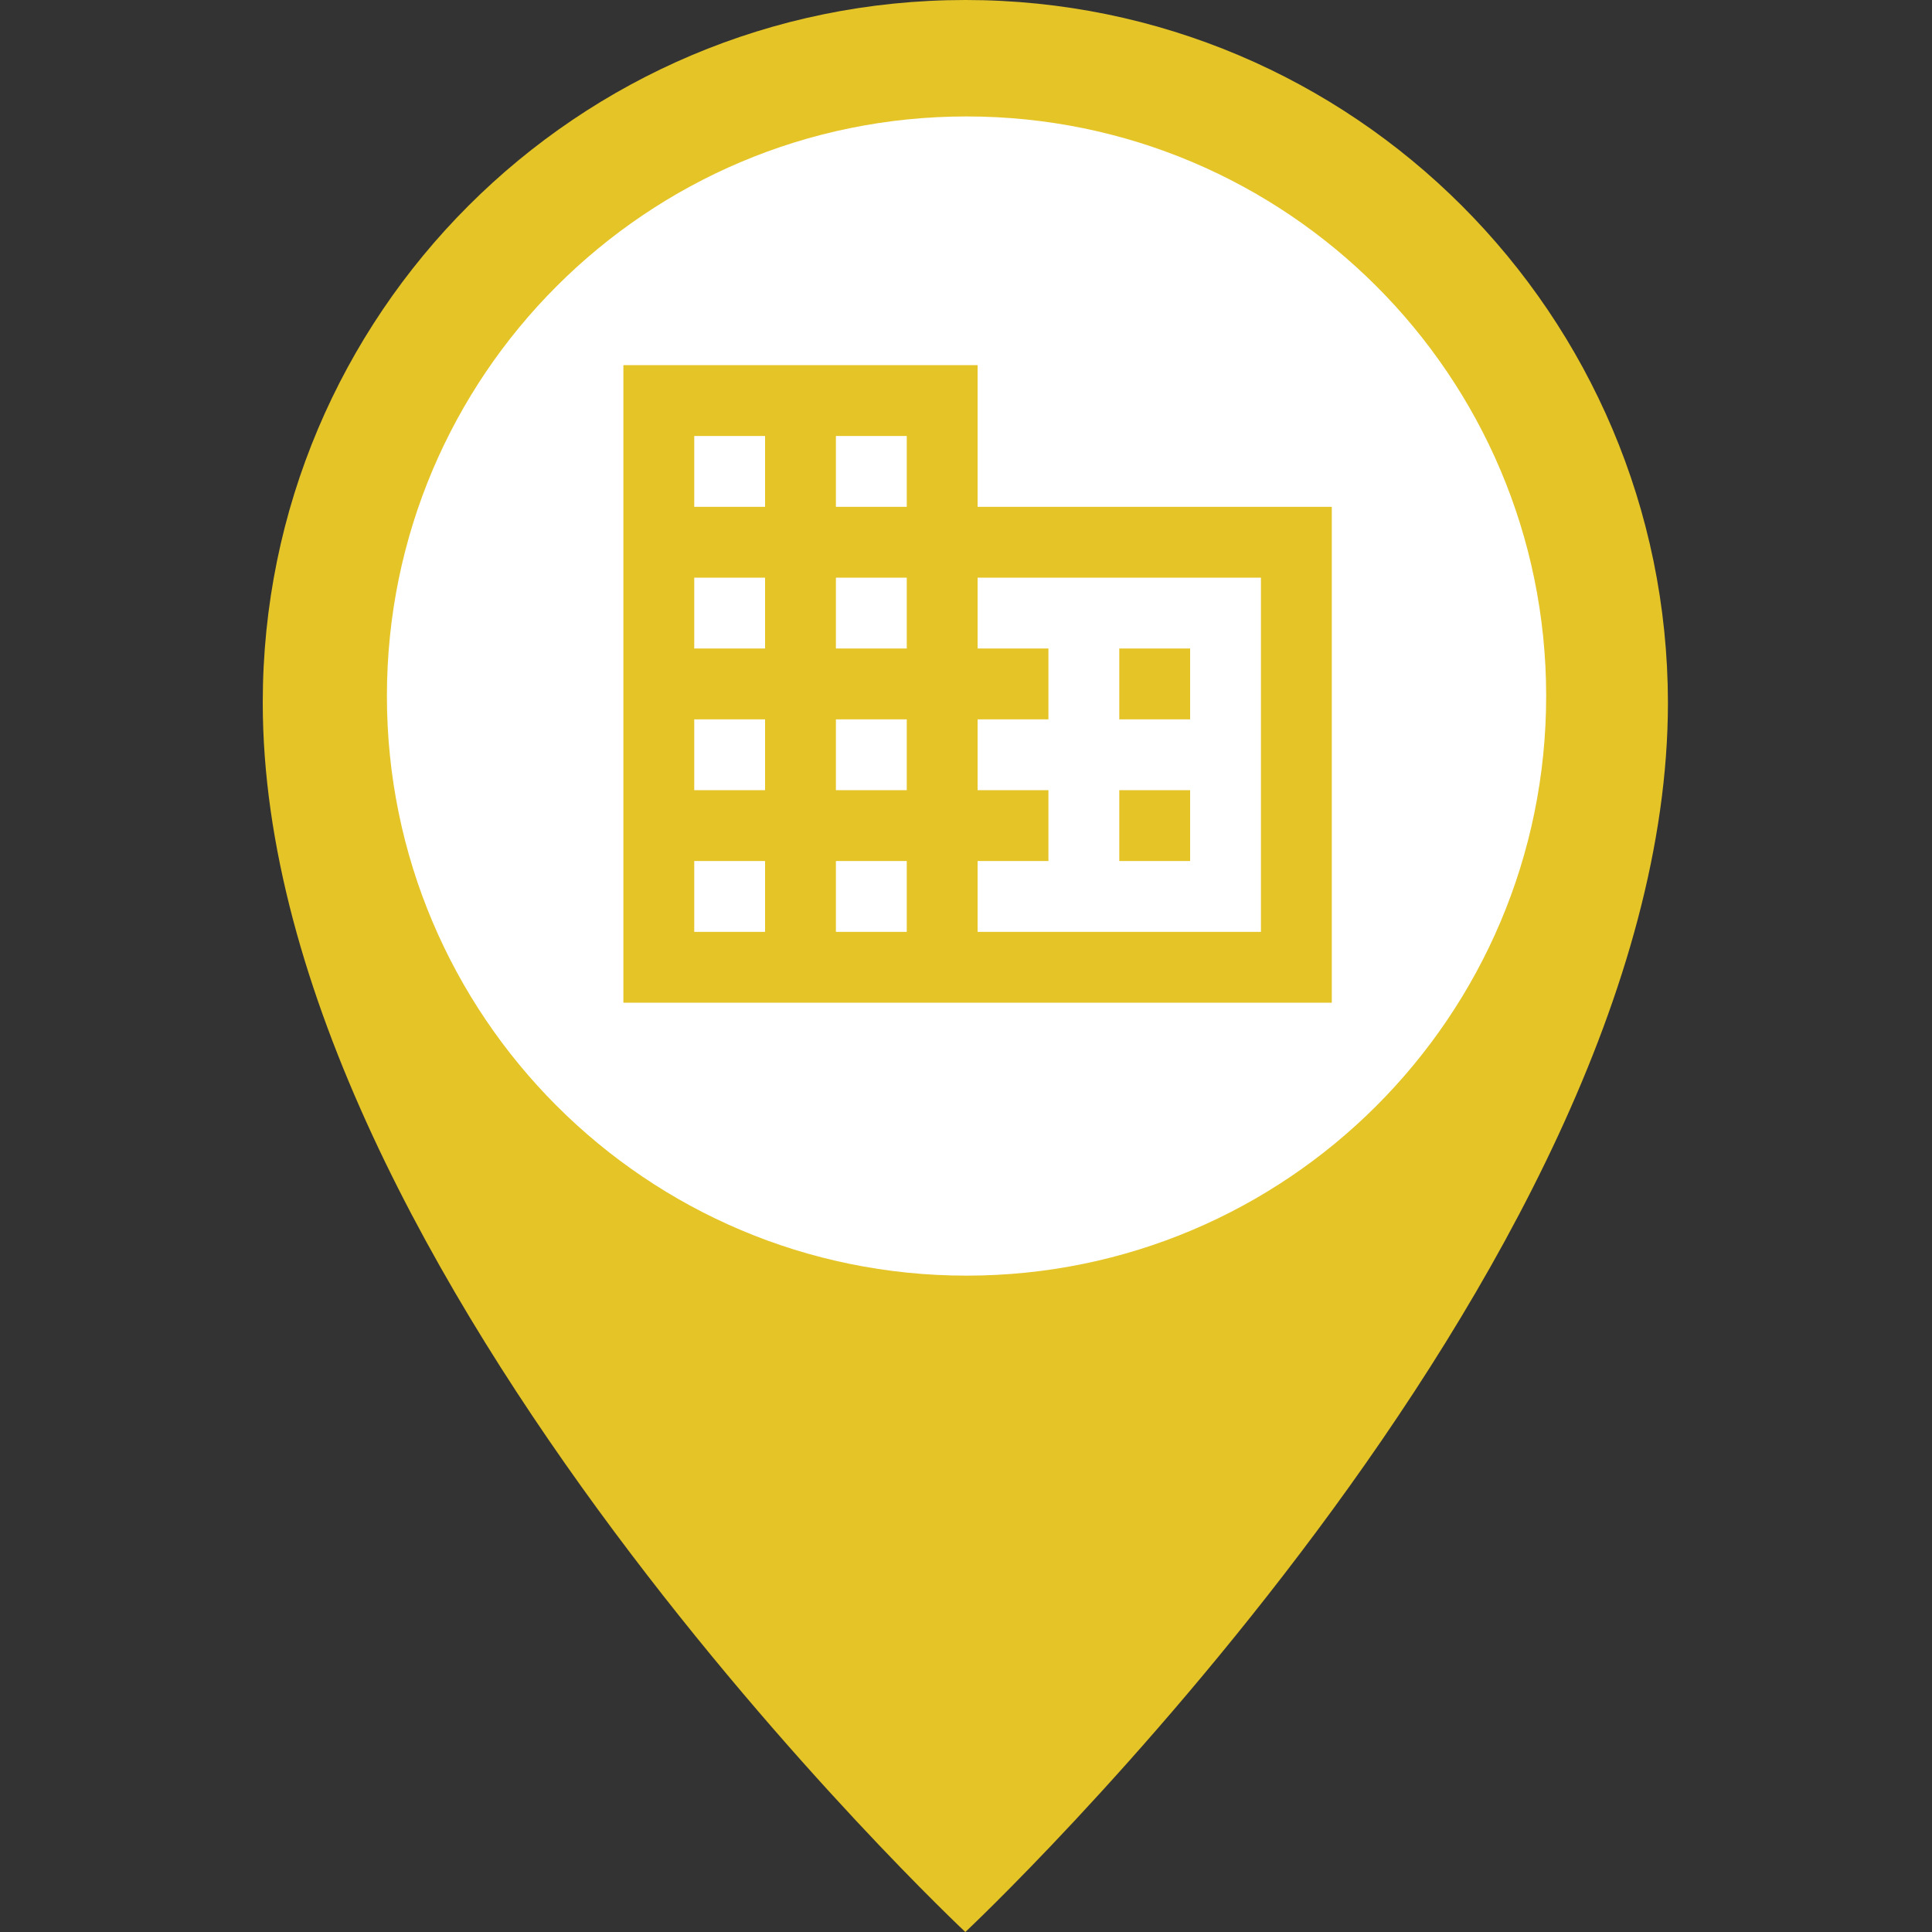 <?xml version="1.0" encoding="UTF-8"?>
<svg width="500px" height="500px" viewBox="0 0 500 500" version="1.1" xmlns="http://www.w3.org/2000/svg" xmlns:xlink="http://www.w3.org/1999/xlink">
    <rect x="0" y="0" width="500" height="500" fill="#333333" stroke="none"/>
    <!-- Generator: Sketch 3.8.3 (29802) - http://www.bohemiancoding.com/sketch -->
    <title>pin-venue</title>
    <desc>Created with Sketch.</desc>
    <defs></defs>
    <g id="Icons" stroke="none" stroke-width="1" fill="none" fill-rule="evenodd">
        <g id="pin-venue">
            <g id="category-pin" transform="translate(68, 0)">
                <path d="M181.83,0 C81.369,0 0,81.36 0,181.83 C0,329.57 181.83,500 181.83,500 C181.83,500 363.66,329.57 363.66,181.83 C363.532,81.36 282.163,0 181.83,0" id="pin" fill="#E5C427"></path>
                <path d="M332.145,180.124 C332.145,262.967 264.983,330.135 182.138,330.135 C99.293,330.135 32.131,262.967 32.131,180.124 C32.131,97.281 99.293,30.135 182.138,30.135 C264.983,30.135 332.145,97.281 332.145,180.124" id="hole" fill="#FFFFFF"></path>
            </g>
            <path d="M253,94.5 L161.333,94.5 L161.333,259.5 L344.667,259.5 L344.667,131.167 L253,131.167 L253,94.5 Z M198,241.167 L179.667,241.167 L179.667,222.833 L198,222.833 L198,241.167 L198,241.167 Z M198,204.5 L179.667,204.5 L179.667,186.167 L198,186.167 L198,204.5 L198,204.5 Z M198,167.833 L179.667,167.833 L179.667,149.5 L198,149.5 L198,167.833 L198,167.833 Z M198,131.167 L179.667,131.167 L179.667,112.833 L198,112.833 L198,131.167 L198,131.167 Z M234.667,241.167 L216.333,241.167 L216.333,222.833 L234.667,222.833 L234.667,241.167 L234.667,241.167 Z M234.667,204.5 L216.333,204.5 L216.333,186.167 L234.667,186.167 L234.667,204.5 L234.667,204.5 Z M234.667,167.833 L216.333,167.833 L216.333,149.5 L234.667,149.5 L234.667,167.833 L234.667,167.833 Z M234.667,131.167 L216.333,131.167 L216.333,112.833 L234.667,112.833 L234.667,131.167 L234.667,131.167 Z M326.333,241.167 L253,241.167 L253,222.833 L271.333,222.833 L271.333,204.5 L253,204.5 L253,186.167 L271.333,186.167 L271.333,167.833 L253,167.833 L253,149.5 L326.333,149.5 L326.333,241.167 L326.333,241.167 Z M308,167.833 L289.667,167.833 L289.667,186.167 L308,186.167 L308,167.833 L308,167.833 Z M308,204.5 L289.667,204.5 L289.667,222.833 L308,222.833 L308,204.5 L308,204.5 Z" id="Shape" fill="#E5C427"></path>
        </g>
    </g>
</svg>